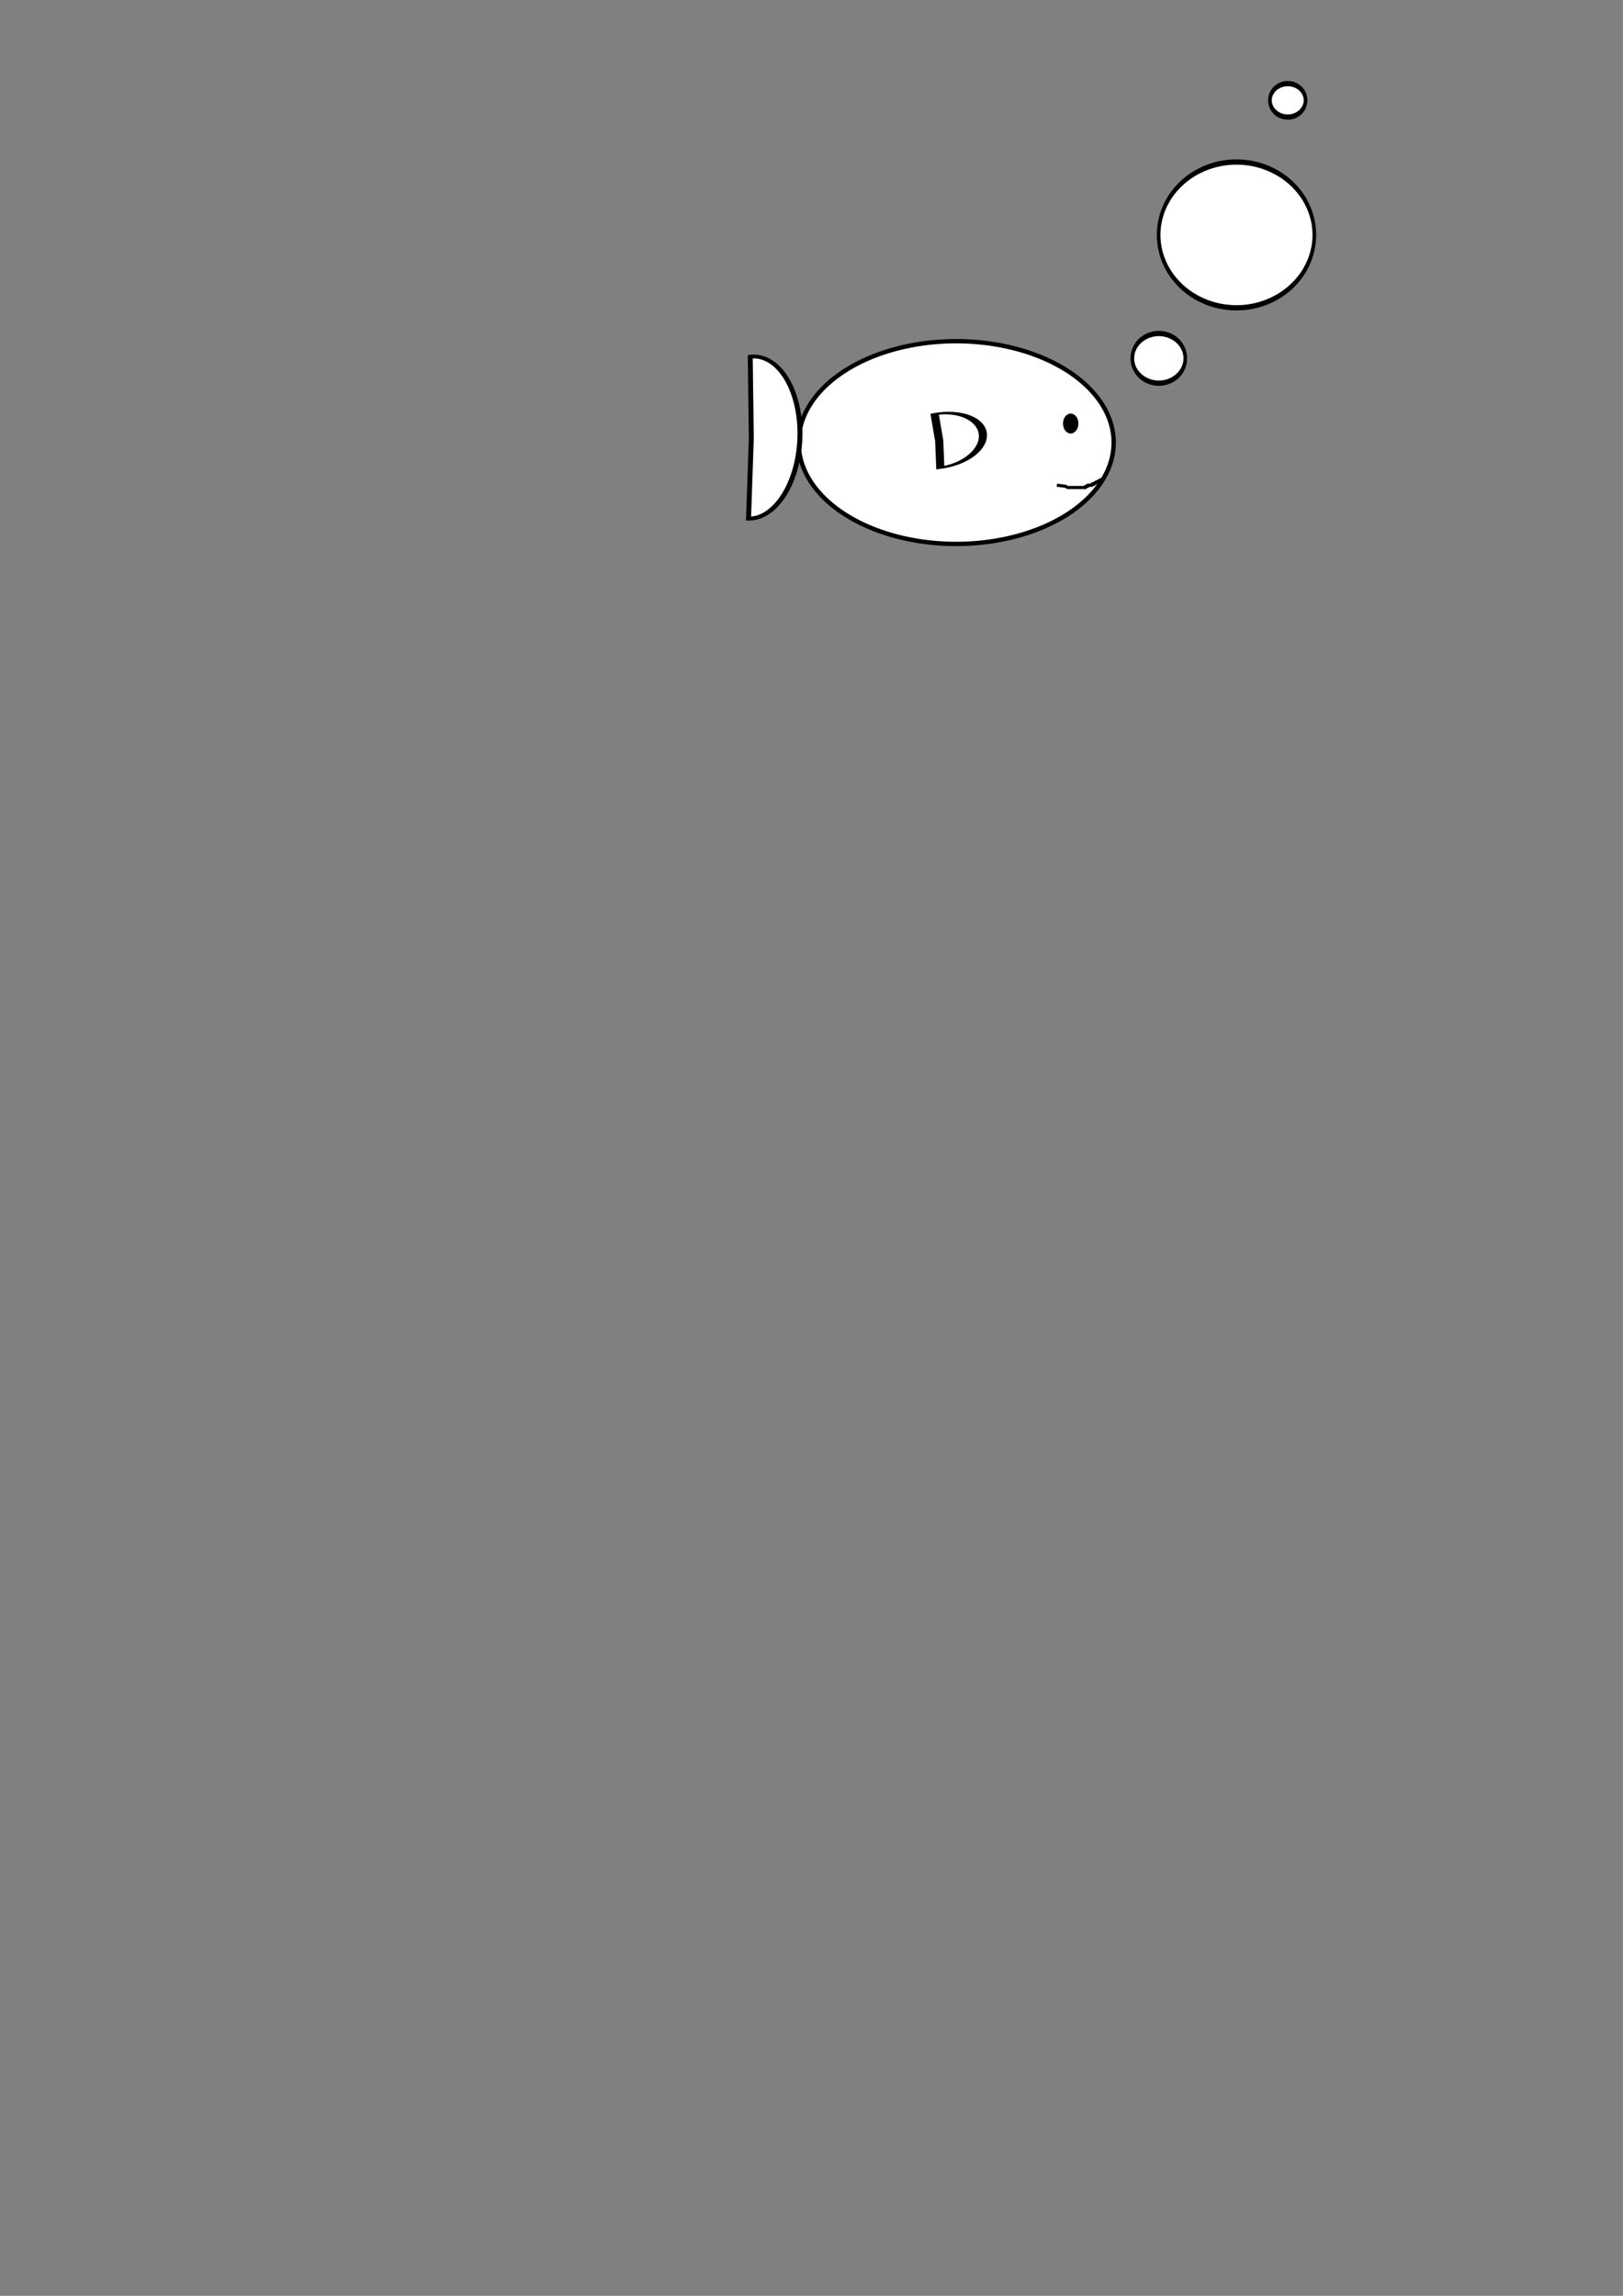 <?xml version="1.0" encoding="UTF-8" standalone="no"?>
<!-- Created with Inkscape (http://www.inkscape.org/) -->

<svg
   xmlns:dc="http://purl.org/dc/elements/1.1/"
   xmlns:cc="http://creativecommons.org/ns#"
   xmlns:rdf="http://www.w3.org/1999/02/22-rdf-syntax-ns#"
   xmlns:svg="http://www.w3.org/2000/svg"
   xmlns="http://www.w3.org/2000/svg"
   xmlns:sodipodi="http://sodipodi.sourceforge.net/DTD/sodipodi-0.dtd"
   xmlns:inkscape="http://www.inkscape.org/namespaces/inkscape"
   width="744.094"
   height="1052.362"
   id="svg3201"
   version="1.1"
   inkscape:version="0.48.2 r9819"
   sodipodi:docname="SquareSolidBW.svg">
  <rect width="100%" height="100%" fill="#808080" stroke="none"/>
  <defs
     id="defs3203" />
  <sodipodi:namedview
     id="base"
     pagecolor="#ffffff"
     bordercolor="#666666"
     borderopacity="1.0"
     inkscape:pageopacity="0.0"
     inkscape:pageshadow="2"
     inkscape:zoom="0.7"
     inkscape:cx="341.51999"
     inkscape:cy="614.1463"
     inkscape:document-units="px"
     inkscape:current-layer="layer1"
     showgrid="false"
     inkscape:window-width="1366"
     inkscape:window-height="706"
     inkscape:window-x="-8"
     inkscape:window-y="-8"
     inkscape:window-maximized="1" />
  <g
     inkscape:label="Layer 1"
     inkscape:groupmode="layer"
     id="layer1">
    <path
       sodipodi:type="arc"
       style="fill:#ffffff;stroke:#000000;stroke-width:2;stroke-miterlimit:4;stroke-opacity:1;stroke-dasharray:none"
       id="path4212"
       sodipodi:cx="108.5914"
       sodipodi:cy="212.92542"
       sodipodi:rx="72.225906"
       sodipodi:ry="46.467018"
       d="m 180.817,212.925 a 72.226,46.467 0 1 1 -144.452,0 72.226,46.467 0 1 1 144.452,0 z"
       transform="translate(329.769,-10.062)"
       inkscape:export-filename="C:\Users\jolens\Documents\GitHub\TPT\Worksheets\Math_03_OA_4_MultiplicationUnknowns\Fish.png"
       inkscape:export-xdpi="90"
       inkscape:export-ydpi="90" />
    <path
       sodipodi:type="arc"
       style="fill:#ffffff;stroke:#000000;stroke-width:2.32;stroke-miterlimit:4;stroke-opacity:1;stroke-dasharray:none"
       id="path4218"
       sodipodi:cx="158.08887"
       sodipodi:cy="395.25797"
       sodipodi:rx="22.728434"
       sodipodi:ry="48.992397"
       d="m 157.54,444.236 a 22.728,48.992 0 1 1 2.908,-97.706 l -2.359,48.728 z"
       sodipodi:start="1.594933"
       sodipodi:end="4.8163883"
       transform="matrix(-0.978,-0.051,-0.037,0.758,513.697,-90.966)"
       inkscape:export-filename="C:\Users\jolens\Documents\GitHub\TPT\Worksheets\Math_03_OA_4_MultiplicationUnknowns\Fish.png"
       inkscape:export-xdpi="90"
       inkscape:export-ydpi="90" />
    <path
       style="fill:none;stroke:#000000;stroke-width:1.44;stroke-linecap:butt;stroke-linejoin:miter;stroke-miterlimit:4;stroke-opacity:1;stroke-dasharray:none"
       d="m 484.516,222.43 c 1.347,0.174 2.752,0.256 4.041,0.523 0.442,0.092 0.584,0.413 1.01,0.523 0.301,0.078 0.673,0 1.01,0 2.02,0 4.041,0 6.061,0 0.337,0 0.772,0.123 1.01,0 0.238,-0.123 -0.238,-0.4 0,-0.523 0.238,-0.123 0.772,0.123 1.01,0 0.238,-0.123 -0.238,-0.4 0,-0.523 0.476,-0.247 1.544,0.247 2.02,0 0,-1.395 -0.337,0.174 1.01,-0.523 0.238,-0.123 -0.238,-0.4 0,-0.523 0.238,-0.123 0.772,0.123 1.01,0 0.238,-0.123 -0.238,-0.4 0,-0.523 0.238,-0.123 0.772,0.123 1.01,0 0.238,-0.123 -0.238,-0.4 0,-0.523 0.238,-0.123 0.772,0.123 1.01,0 0.238,-0.123 -0.337,-0.523 0,-0.523 0.337,0 0,0.349 0,0.523"
       id="path4256"
       inkscape:connector-curvature="0"
       inkscape:export-filename="C:\Users\jolens\Documents\GitHub\TPT\Worksheets\Math_03_OA_4_MultiplicationUnknowns\Fish.png"
       inkscape:export-xdpi="90"
       inkscape:export-ydpi="90" />
    <path
       sodipodi:type="arc"
       style="fill:#000000;fill-opacity:1;stroke:#000000;stroke-width:2;stroke-miterlimit:4;stroke-opacity:1;stroke-dasharray:none"
       id="path4260"
       sodipodi:cx="303.55084"
       sodipodi:cy="387.17673"
       sodipodi:rx="2.5253813"
       sodipodi:ry="3.5355339"
       d="m 303.49,390.711 a 2.525,3.536 0 1 1 0.061,0.001 l 0,-3.536 z"
       sodipodi:start="1.594933"
       sodipodi:end="7.8539816"
       transform="translate(187.337,-193.041)"
       inkscape:export-filename="C:\Users\jolens\Documents\GitHub\TPT\Worksheets\Math_03_OA_4_MultiplicationUnknowns\Fish.png"
       inkscape:export-xdpi="90"
       inkscape:export-ydpi="90" />
    <path
       sodipodi:type="arc"
       style="fill:#ffffff;stroke:#000000;stroke-width:4.227;stroke-miterlimit:4;stroke-opacity:1;stroke-dasharray:none"
       id="path4218-3"
       sodipodi:cx="158.08887"
       sodipodi:cy="395.25797"
       sodipodi:rx="22.728434"
       sodipodi:ry="48.992397"
       d="m 157.54,444.236 a 22.728,48.992 0 1 1 2.908,-97.706 l -2.359,48.728 z"
       sodipodi:start="1.594933"
       sodipodi:end="4.8163883"
       transform="matrix(-0.882,0.101,2.6557446e-4,0.254,569.928,85.642)"
       inkscape:export-filename="C:\Users\jolens\Documents\GitHub\TPT\Worksheets\Math_03_OA_4_MultiplicationUnknowns\Fish.png"
       inkscape:export-xdpi="90"
       inkscape:export-ydpi="90" />
    <path
       sodipodi:type="arc"
       style="fill:#ffffff;stroke:#000000;stroke-width:3.355;stroke-miterlimit:4;stroke-opacity:1;stroke-dasharray:none"
       id="path4212-1"
       sodipodi:cx="108.5914"
       sodipodi:cy="212.92542"
       sodipodi:rx="72.225906"
       sodipodi:ry="46.467018"
       d="m 180.817,212.925 a 72.226,46.467 0 1 1 -144.452,0 72.226,46.467 0 1 1 144.452,0 z"
       transform="matrix(0.494,0,0,0.719,513.242,-45.409)"
       inkscape:export-filename="C:\Users\jolens\Documents\GitHub\TPT\Worksheets\Math_03_OA_4_MultiplicationUnknowns\Fish.png"
       inkscape:export-xdpi="90"
       inkscape:export-ydpi="90" />
    <path
       sodipodi:type="arc"
       style="fill:#ffffff;stroke:#000000;stroke-width:9.838;stroke-miterlimit:4;stroke-opacity:1;stroke-dasharray:none"
       id="path4212-1-6"
       sodipodi:cx="108.5914"
       sodipodi:cy="212.92542"
       sodipodi:rx="72.225906"
       sodipodi:ry="46.467018"
       d="m 180.817,212.925 a 72.226,46.467 0 1 1 -144.452,0 72.226,46.467 0 1 1 144.452,0 z"
       transform="matrix(0.168,0,0,0.245,513.041,112.094)"
       inkscape:export-filename="C:\Users\jolens\Documents\GitHub\TPT\Worksheets\Math_03_OA_4_MultiplicationUnknowns\Fish.png"
       inkscape:export-xdpi="90"
       inkscape:export-ydpi="90" />
    <path
       sodipodi:type="arc"
       style="fill:#ffffff;stroke:#000000;stroke-width:14.67;stroke-miterlimit:4;stroke-opacity:1;stroke-dasharray:none"
       id="path4212-1-6-8"
       sodipodi:cx="108.5914"
       sodipodi:cy="212.92542"
       sodipodi:rx="72.225906"
       sodipodi:ry="46.467018"
       d="m 180.817,212.925 a 72.226,46.467 0 1 1 -144.452,0 72.226,46.467 0 1 1 144.452,0 z"
       transform="matrix(0.113,0,0,0.165,578.122,10.862)"
       inkscape:export-filename="C:\Users\jolens\Documents\GitHub\TPT\Worksheets\Math_03_OA_4_MultiplicationUnknowns\Fish.png"
       inkscape:export-xdpi="90"
       inkscape:export-ydpi="90" />
  </g>
</svg>
